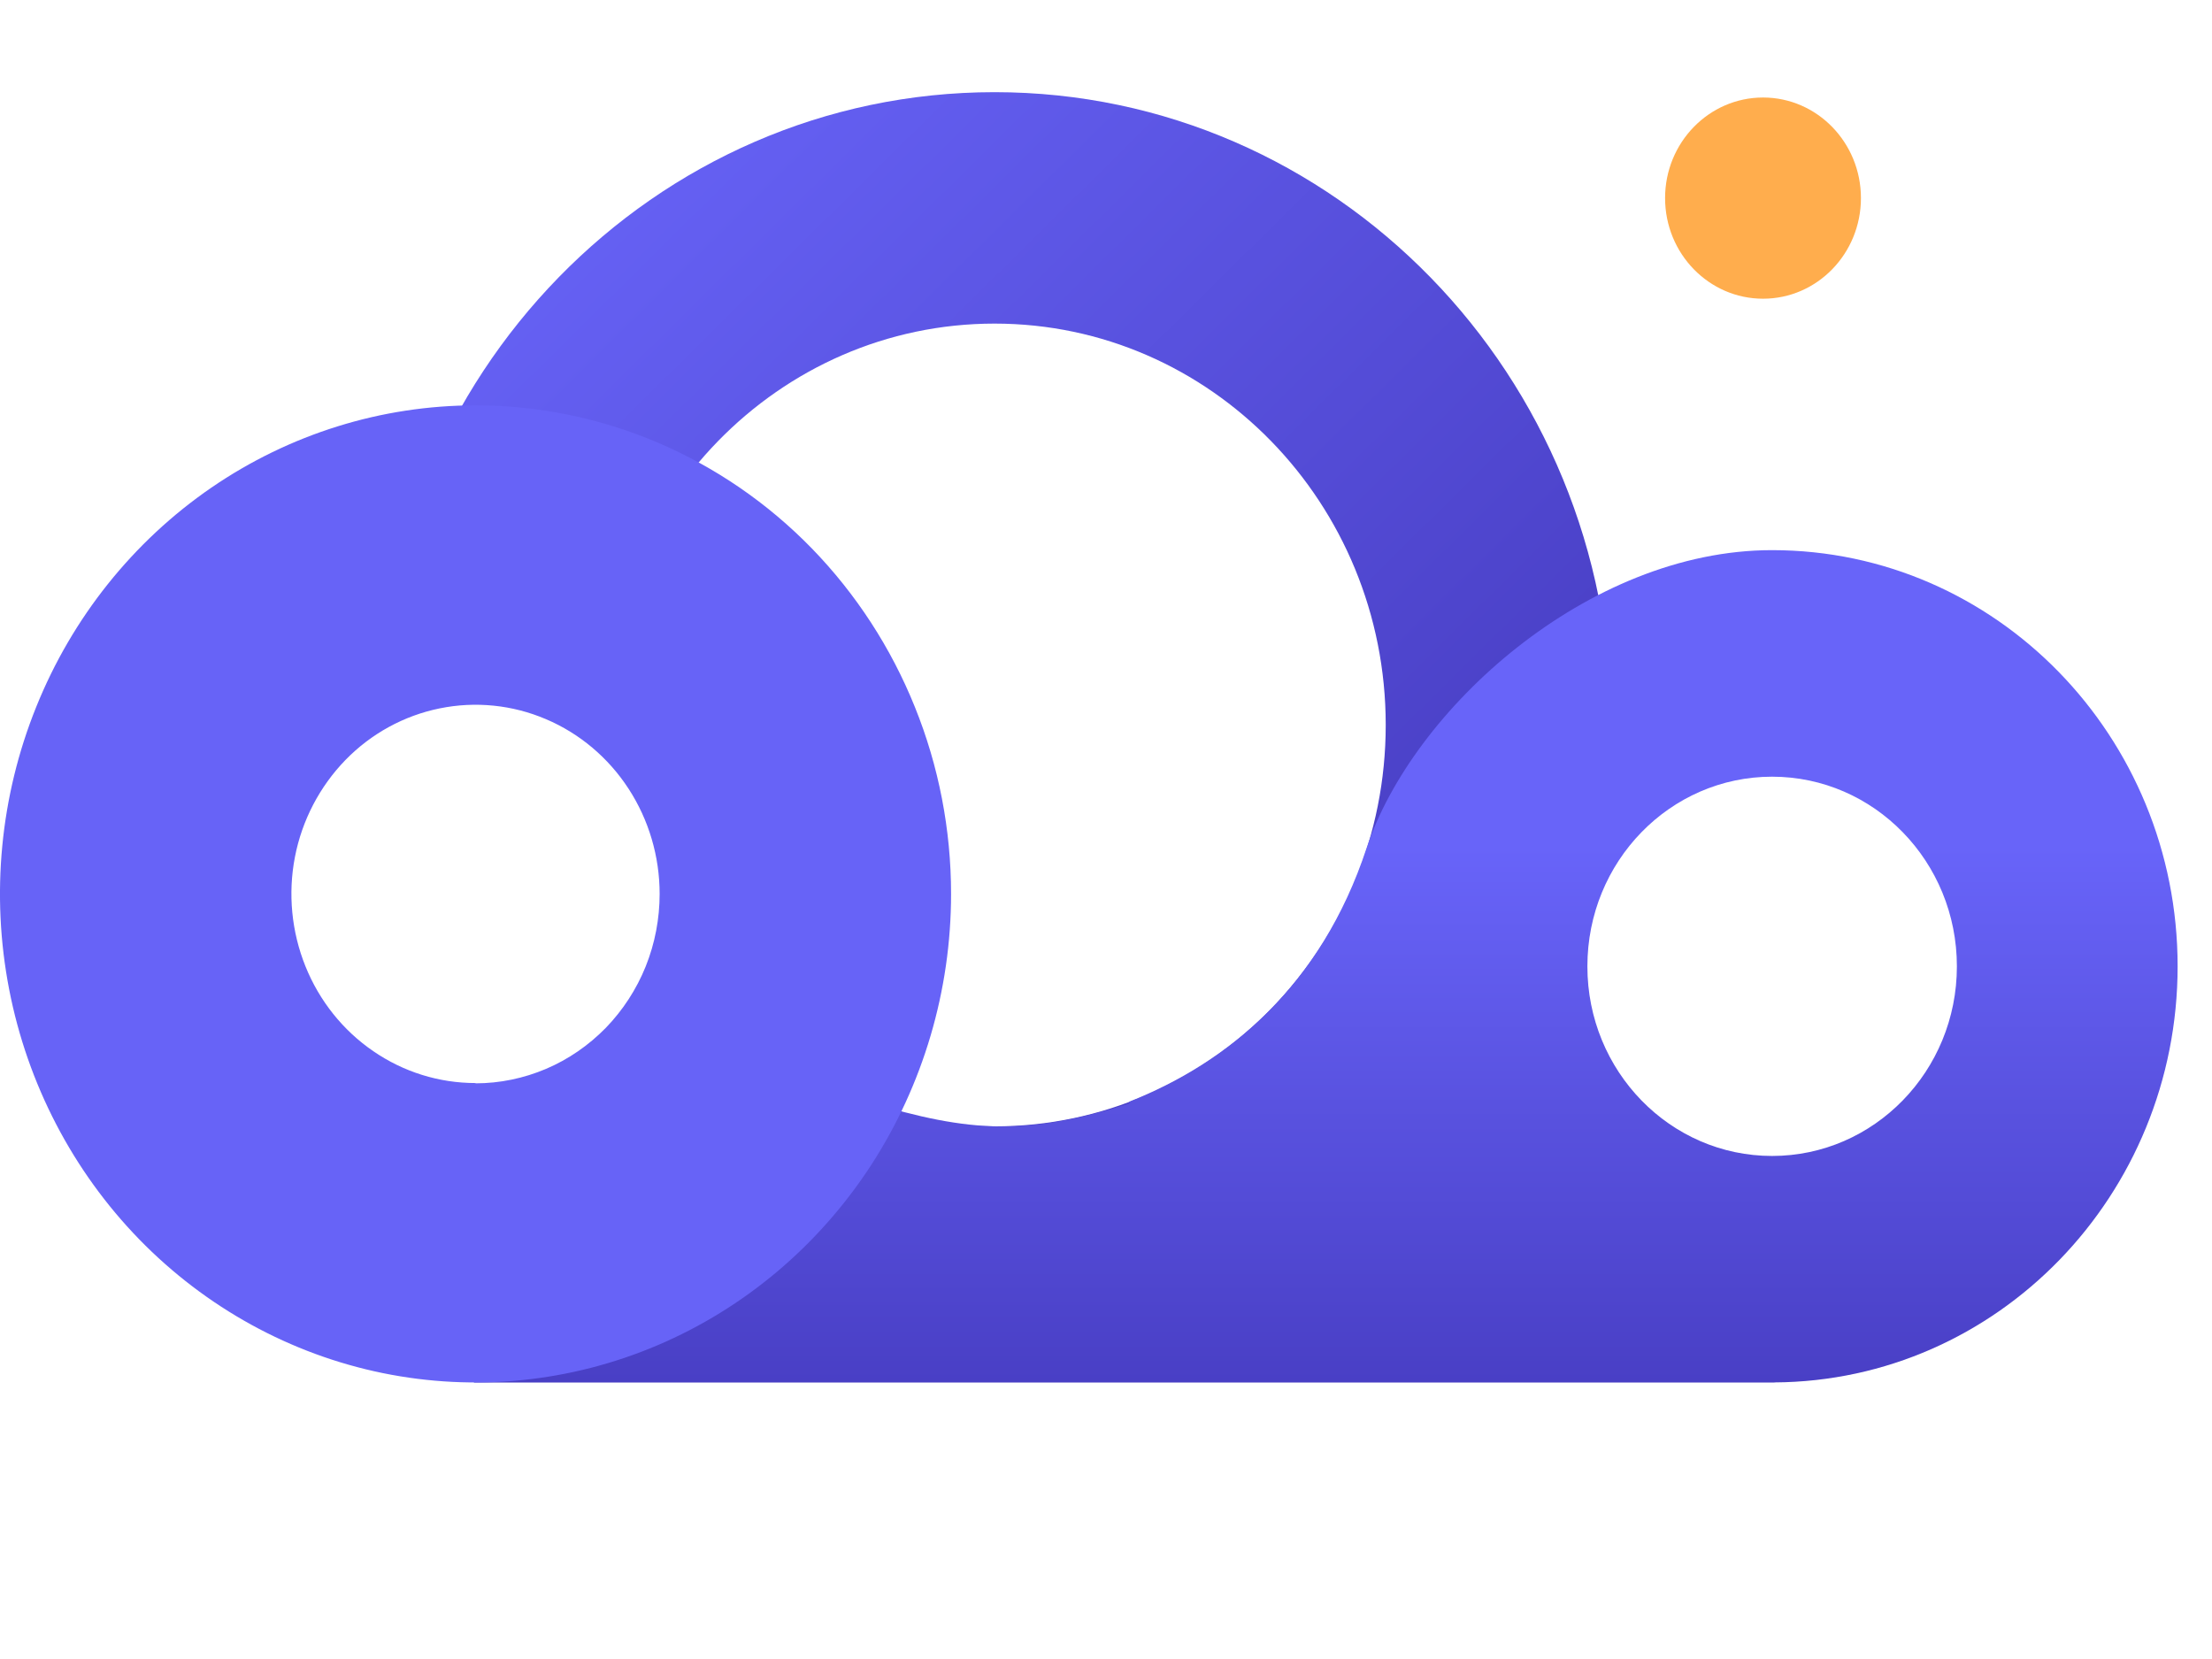 <svg xmlns="http://www.w3.org/2000/svg" width="40" height="30" viewBox="0 0 24 16" fill="none">
<path d="M15.035 6.866C15.035 9.271 13.135 11.221 10.791 11.221C9.261 11.221 7.921 10.391 7.174 9.145C6.977 10.039 6.221 10.718 5.298 10.788C6.507 12.568 8.516 13.732 10.791 13.732C14.486 13.732 17.482 10.658 17.482 6.866C17.482 3.074 14.486 0 10.791 0C7.099 0 4.106 3.068 4.1 6.855C4.406 6.675 4.762 6.572 5.141 6.572C5.687 6.572 6.183 6.785 6.555 7.133C6.55 7.045 6.547 6.956 6.547 6.866C6.547 4.461 8.447 2.511 10.791 2.511C13.135 2.511 15.035 4.461 15.035 6.866Z" fill="url(#paint0_linear_2680_20343)"/>
<path fill-rule="evenodd" clip-rule="evenodd" d="M19.253 13.999C21.671 13.985 23.627 11.969 23.627 9.484C23.627 6.991 21.657 4.969 19.227 4.969C17.222 4.969 15.322 6.706 14.827 8.202C14.333 9.698 13.328 10.528 12.25 10.954C12.252 10.96 12.254 10.966 12.256 10.972C11.16 11.322 10.528 11.294 9.416 10.954H5.142V14H19.253V13.999ZM21.232 9.485C21.232 10.621 20.334 11.542 19.227 11.542C18.12 11.542 17.223 10.621 17.223 9.485C17.223 8.348 18.12 7.427 19.227 7.427C20.334 7.427 21.232 8.348 21.232 9.485Z" fill="url(#paint1_linear_2680_20343)"/>
<path d="M5.16 3.398C4.139 3.398 3.142 3.709 2.293 4.291C1.445 4.874 0.783 5.701 0.393 6.67C0.002 7.639 -0.1 8.705 0.099 9.733C0.298 10.761 0.79 11.706 1.511 12.447C2.233 13.188 3.152 13.693 4.153 13.898C5.154 14.102 6.191 13.997 7.134 13.596C8.077 13.195 8.883 12.515 9.45 11.644C10.016 10.772 10.319 9.747 10.319 8.699C10.319 8.003 10.186 7.313 9.926 6.67C9.667 6.027 9.287 5.443 8.808 4.95C8.329 4.458 7.76 4.068 7.134 3.801C6.508 3.535 5.837 3.398 5.16 3.398ZM5.16 10.751C4.764 10.751 4.378 10.631 4.05 10.405C3.721 10.18 3.465 9.859 3.314 9.484C3.163 9.109 3.123 8.696 3.2 8.298C3.277 7.9 3.468 7.535 3.747 7.247C4.026 6.96 4.382 6.765 4.77 6.686C5.157 6.607 5.559 6.647 5.924 6.803C6.289 6.958 6.601 7.221 6.82 7.558C7.04 7.896 7.157 8.293 7.157 8.699C7.157 8.968 7.106 9.236 7.006 9.485C6.906 9.734 6.758 9.961 6.573 10.152C6.387 10.342 6.167 10.494 5.925 10.597C5.682 10.7 5.422 10.754 5.16 10.754V10.751Z" fill="#6763F7"/>
<path d="M19.129 2.241C19.715 2.241 20.191 1.752 20.191 1.149C20.191 0.547 19.715 0.058 19.129 0.058C18.542 0.058 18.066 0.547 18.066 1.149C18.066 1.752 18.542 2.241 19.129 2.241Z" fill="#FFAD4D"/>
<defs>
<linearGradient id="paint0_linear_2680_20343" x1="8.63" y1="-1.95" x2="17.158" y2="6.673" gradientUnits="userSpaceOnUse">
<stop stop-color="#6763F7"/>
<stop offset="1" stop-color="#4A40C6"/>
</linearGradient>
<linearGradient id="paint1_linear_2680_20343" x1="14.28" y1="8.175" x2="14.28" y2="14" gradientUnits="userSpaceOnUse">
<stop stop-color="#6864F9"/>
<stop offset="1" stop-color="#493FC5"/>
</linearGradient>
</defs>
</svg>